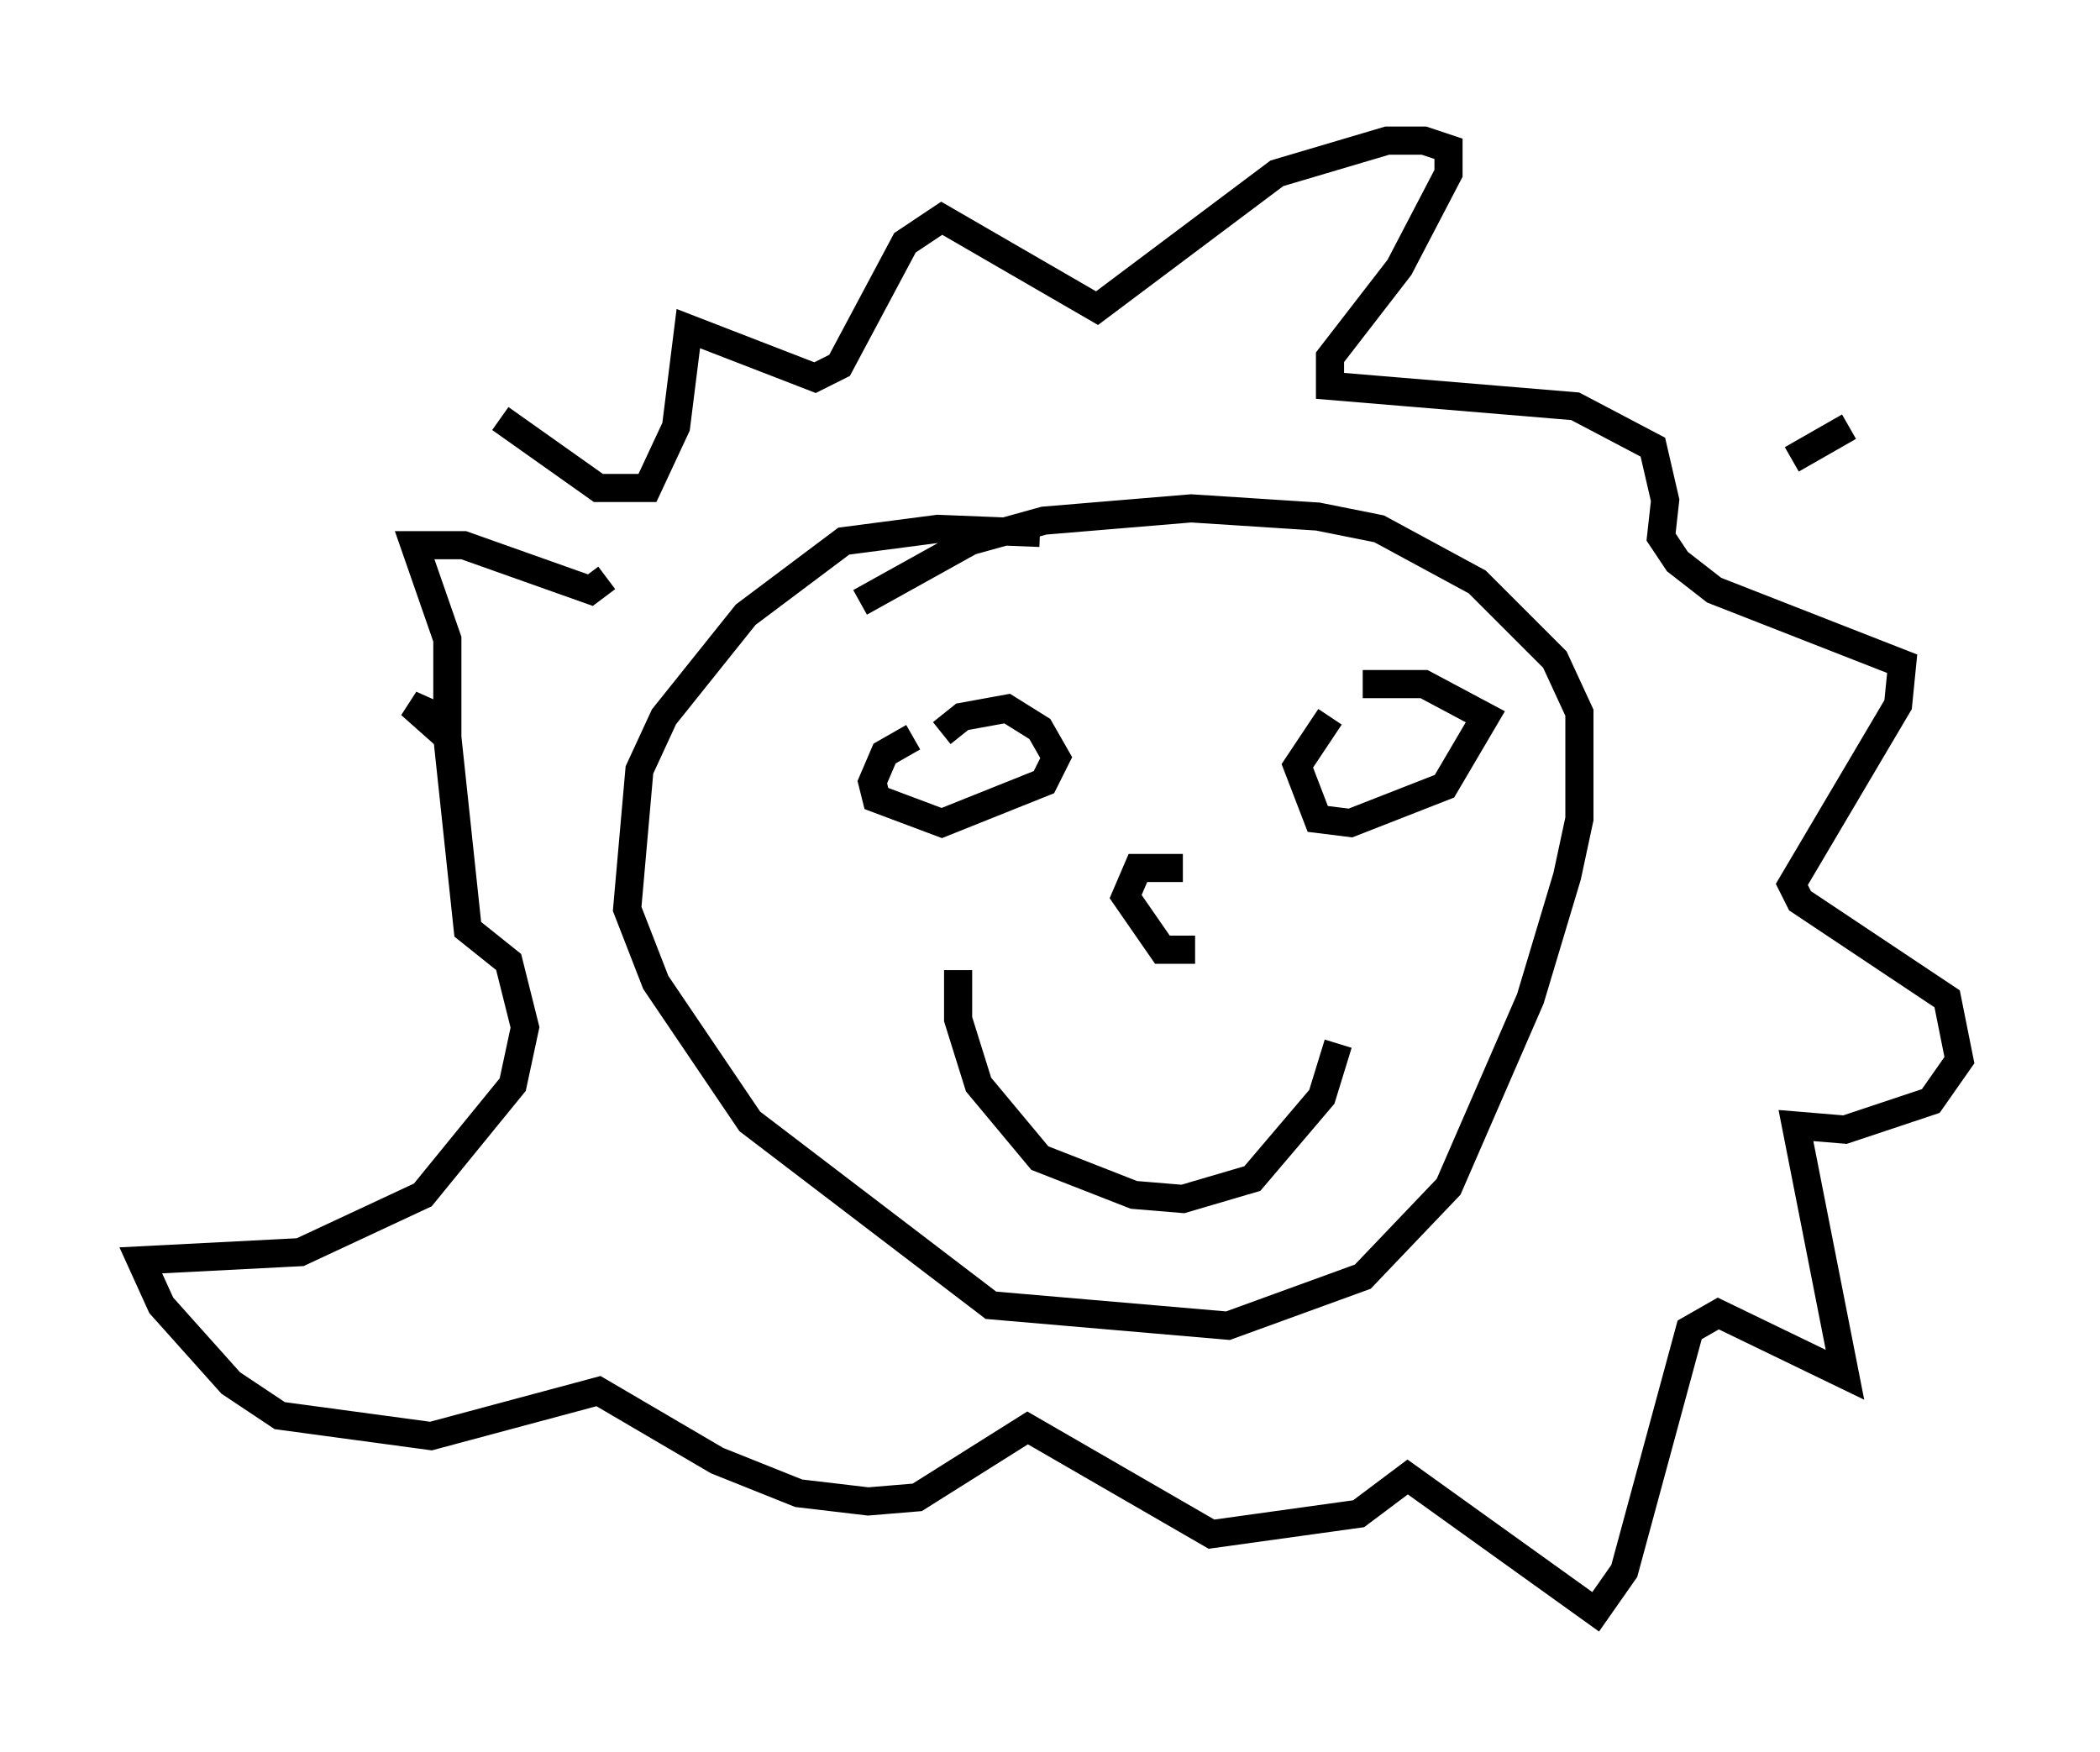 <?xml version="1.0" encoding="utf-8" ?>
<svg baseProfile="full" height="62.29" version="1.1" width="74.637" xmlns="http://www.w3.org/2000/svg" xmlns:ev="http://www.w3.org/2001/xml-events" xmlns:xlink="http://www.w3.org/1999/xlink"><defs /><rect fill="white" height="62.29" width="74.637" x="0" y="0" /><path d="M21.559, 22.43 m-3.777, -7.553 l3.486, 2.469 1.743, 0.0 l1.017, -2.179 0.436, -3.486 l4.503, 1.743 0.872, -0.436 l2.324, -4.358 1.307, -0.872 l5.52, 3.196 6.391, -4.793 l3.922, -1.162 1.307, 0.0 l0.872, 0.291 0.0, 0.872 l-1.743, 3.341 -2.469, 3.196 l0.0, 1.017 8.715, 0.726 l2.76, 1.453 0.436, 1.888 l-0.145, 1.307 0.581, 0.872 l1.307, 1.017 6.682, 2.615 l-0.145, 1.453 -3.777, 6.391 l0.291, 0.581 5.229, 3.486 l0.436, 2.179 -1.017, 1.453 l-3.05, 1.017 -1.743, -0.145 l1.743, 8.86 -4.503, -2.179 l-1.017, 0.581 -2.324, 8.57 l-1.017, 1.453 -6.682, -4.793 l-1.743, 1.307 -5.229, 0.726 l-6.536, -3.777 -3.922, 2.469 l-1.743, 0.145 -2.469, -0.291 l-2.905, -1.162 -4.212, -2.469 l-5.955, 1.598 -5.374, -0.726 l-1.743, -1.162 -2.469, -2.76 l-0.726, -1.598 5.665, -0.291 l4.358, -2.034 3.196, -3.922 l0.436, -2.034 -0.581, -2.324 l-1.453, -1.162 -0.726, -6.827 l-1.307, -1.162 1.307, 0.581 l0.0, -2.905 -1.162, -3.341 l1.743, 0.0 4.503, 1.598 l0.581, -0.436 m15.397, -1.598 l-3.631, -0.145 -3.341, 0.436 l-3.486, 2.615 -2.905, 3.631 l-0.872, 1.888 -0.436, 4.939 l1.017, 2.615 3.341, 4.939 l8.57, 6.536 8.425, 0.726 l4.793, -1.743 3.05, -3.196 l2.905, -6.682 1.307, -4.358 l0.436, -2.034 0.0, -3.777 l-0.872, -1.888 -2.76, -2.76 l-3.486, -1.888 -2.179, -0.436 l-4.503, -0.291 -5.229, 0.436 l-2.615, 0.726 -3.922, 2.179 m1.888, 4.793 l-1.017, 0.581 -0.436, 1.017 l0.145, 0.581 2.324, 0.872 l3.631, -1.453 0.436, -0.872 l-0.581, -1.017 -1.162, -0.726 l-1.598, 0.291 -0.726, 0.581 m13.799, -0.581 l-1.162, 1.743 0.726, 1.888 l1.162, 0.145 3.341, -1.307 l1.453, -2.469 -2.179, -1.162 l-2.179, 0.0 m-14.38, 10.168 l0.0, 1.743 0.726, 2.324 l2.179, 2.615 3.341, 1.307 l1.743, 0.145 2.469, -0.726 l2.469, -2.905 0.581, -1.888 m-5.52, -6.246 l-1.598, 0.0 -0.436, 1.017 l1.307, 1.888 1.162, 0.0 m-8.715, -6.827 l0.0, 0.0 m29.922, -10.603 l2.034, -1.162 " fill="none" stroke="black" stroke-width="1" /></svg>
